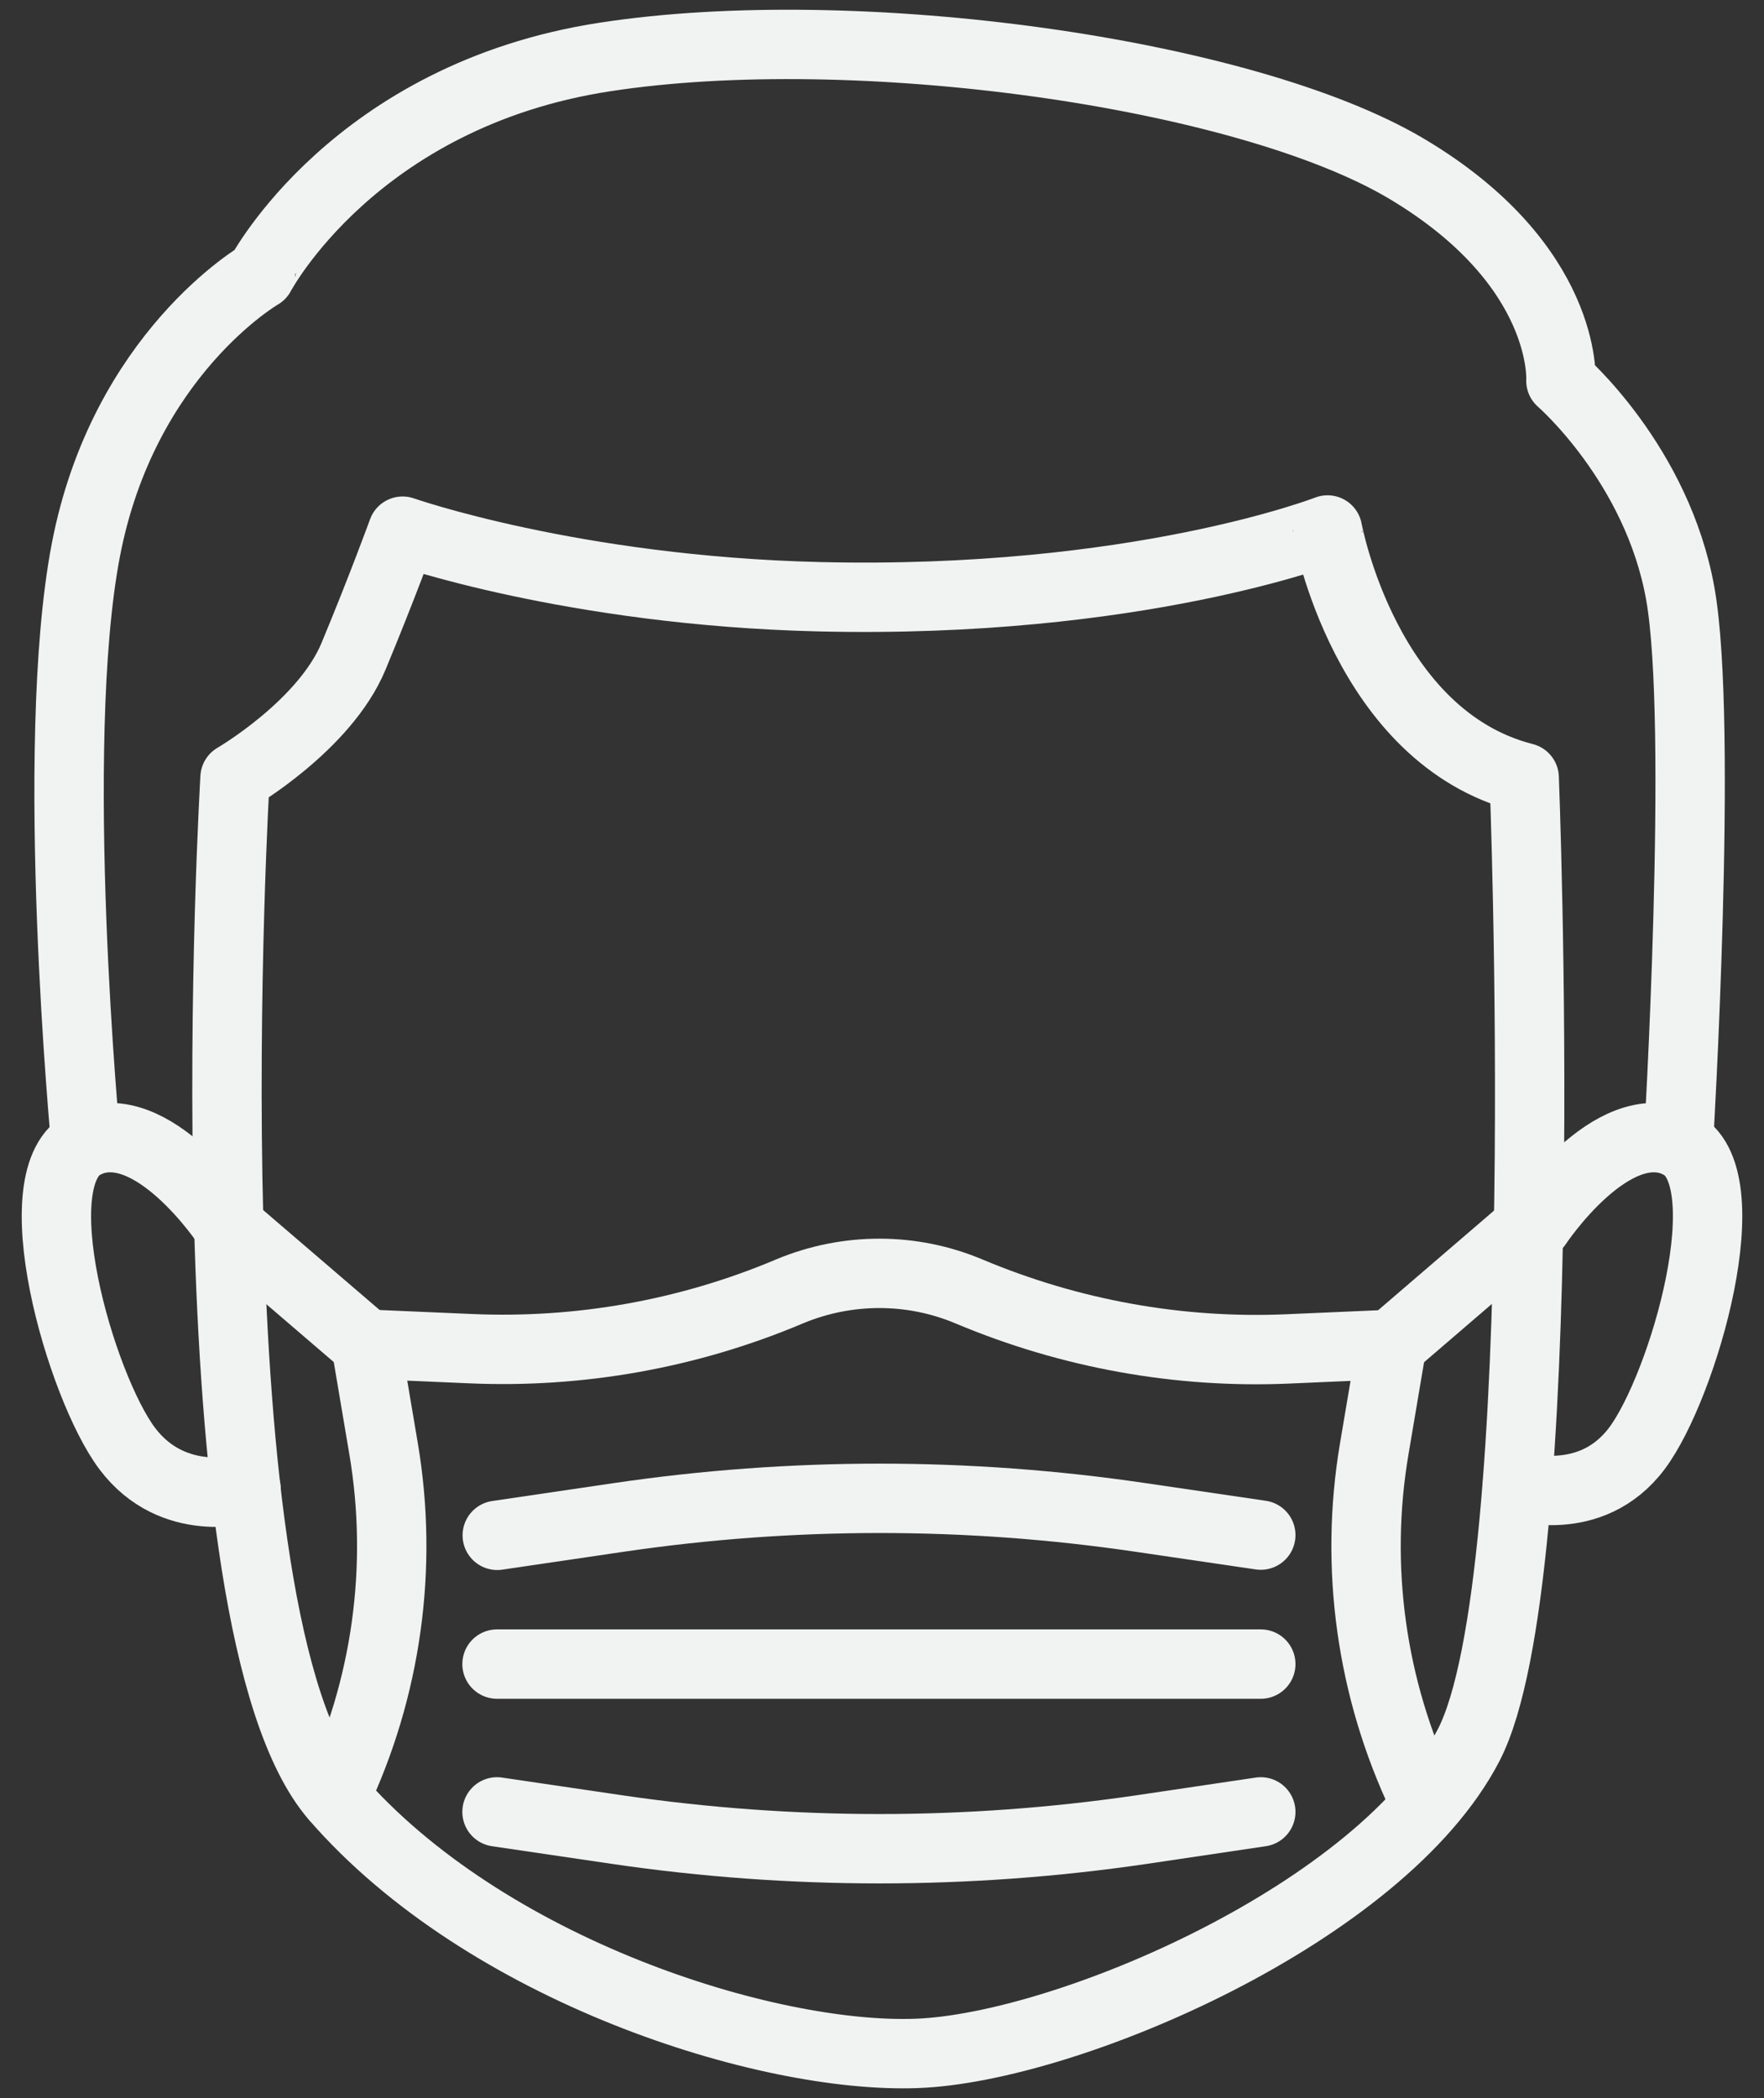 <?xml version="1.0" encoding="utf-8"?>
<!-- Generator: Adobe Illustrator 24.2.1, SVG Export Plug-In . SVG Version: 6.00 Build 0)  -->
<svg version="1.1" id="Layer_1" xmlns="http://www.w3.org/2000/svg" xmlns:xlink="http://www.w3.org/1999/xlink" x="0px" y="0px"
	 viewBox="0 0 74 88" style="enable-background:new 0 0 74 88;" xml:space="preserve">
<rect x="0" y="0" width="74" height="88" fill="#333333" stroke="none"/>
<style type="text/css">
	.st0{fill:none;stroke:#F1F2F2;stroke-width:2.91;stroke-linecap:round;stroke-linejoin:round;stroke-miterlimit:10;}
</style>
<path class="st0" d="M9.52,51.37c0,0-3.14-4.74-5.93-3.42c-2.79,1.32-0.2,10.21,1.74,12.8c1.94,2.59,4.99,1.69,4.99,1.69"/>
<path class="st0" d="M64.48,51.37c0,0,3.14-4.74,5.93-3.42c2.79,1.32,0.2,10.21-1.74,12.8c-1.94,2.59-5.02,1.57-5.02,1.57"/>
<path class="st0" d="M63.94,32.62c0,0,1.31,33.55-2.33,40.58c-3.64,7.03-16.83,12.69-23.14,12.93c-6.31,0.24-18.1-3.48-24.41-10.75
	c-6.31-7.28-4.2-42.76-4.2-42.76s3.76-2.18,4.97-5.09c1.21-2.91,2.06-5.25,2.06-5.25s7.12,2.5,17.46,2.75
	c13.34,0.32,21.34-2.8,21.34-2.8S57.27,30.92,63.94,32.62z"/>
<path class="st0" d="M3.6,47.95c0,0-1.58-16.62,0-24.87c1.58-8.25,7.32-11.56,7.32-11.56S14.87,4,25.38,2.39
	c10.51-1.62,26.84,0.65,33.63,4.69c6.79,4.04,6.47,8.89,6.47,8.89s4.04,3.49,5.01,8.94c0.97,5.45-0.08,23.05-0.08,23.05"/>
<line class="st0" x1="9.52" y1="51.37" x2="15.36" y2="56.38"/>
<line class="st0" x1="64.22" y1="51.37" x2="58.39" y2="56.38"/>
<path class="st0" d="M59.68,75.38L59.68,75.38c-2.16-4.55-2.87-9.65-2.03-14.61l0.74-4.38l-4.36,0.19
	c-4.58,0.2-9.15-0.63-13.38-2.41l0,0c-2.4-1.01-5.1-1.01-7.51-0.01l-0.07,0.03c-4.21,1.77-8.77,2.58-13.33,2.38l-4.39-0.19
	l0.74,4.38c0.84,4.96,0.13,10.07-2.03,14.61l0,0"/>
<path class="st0" d="M52.89,64.39l-5.04-0.74c-7.26-1.07-14.64-1.07-21.9,0l-5.09,0.75"/>
<path class="st0" d="M20.85,76l5.09,0.75c7.26,1.06,14.64,1.06,21.9,0L52.89,76"/>
<line class="st0" x1="20.85" y1="69.8" x2="52.89" y2="69.8"/>
</svg>

